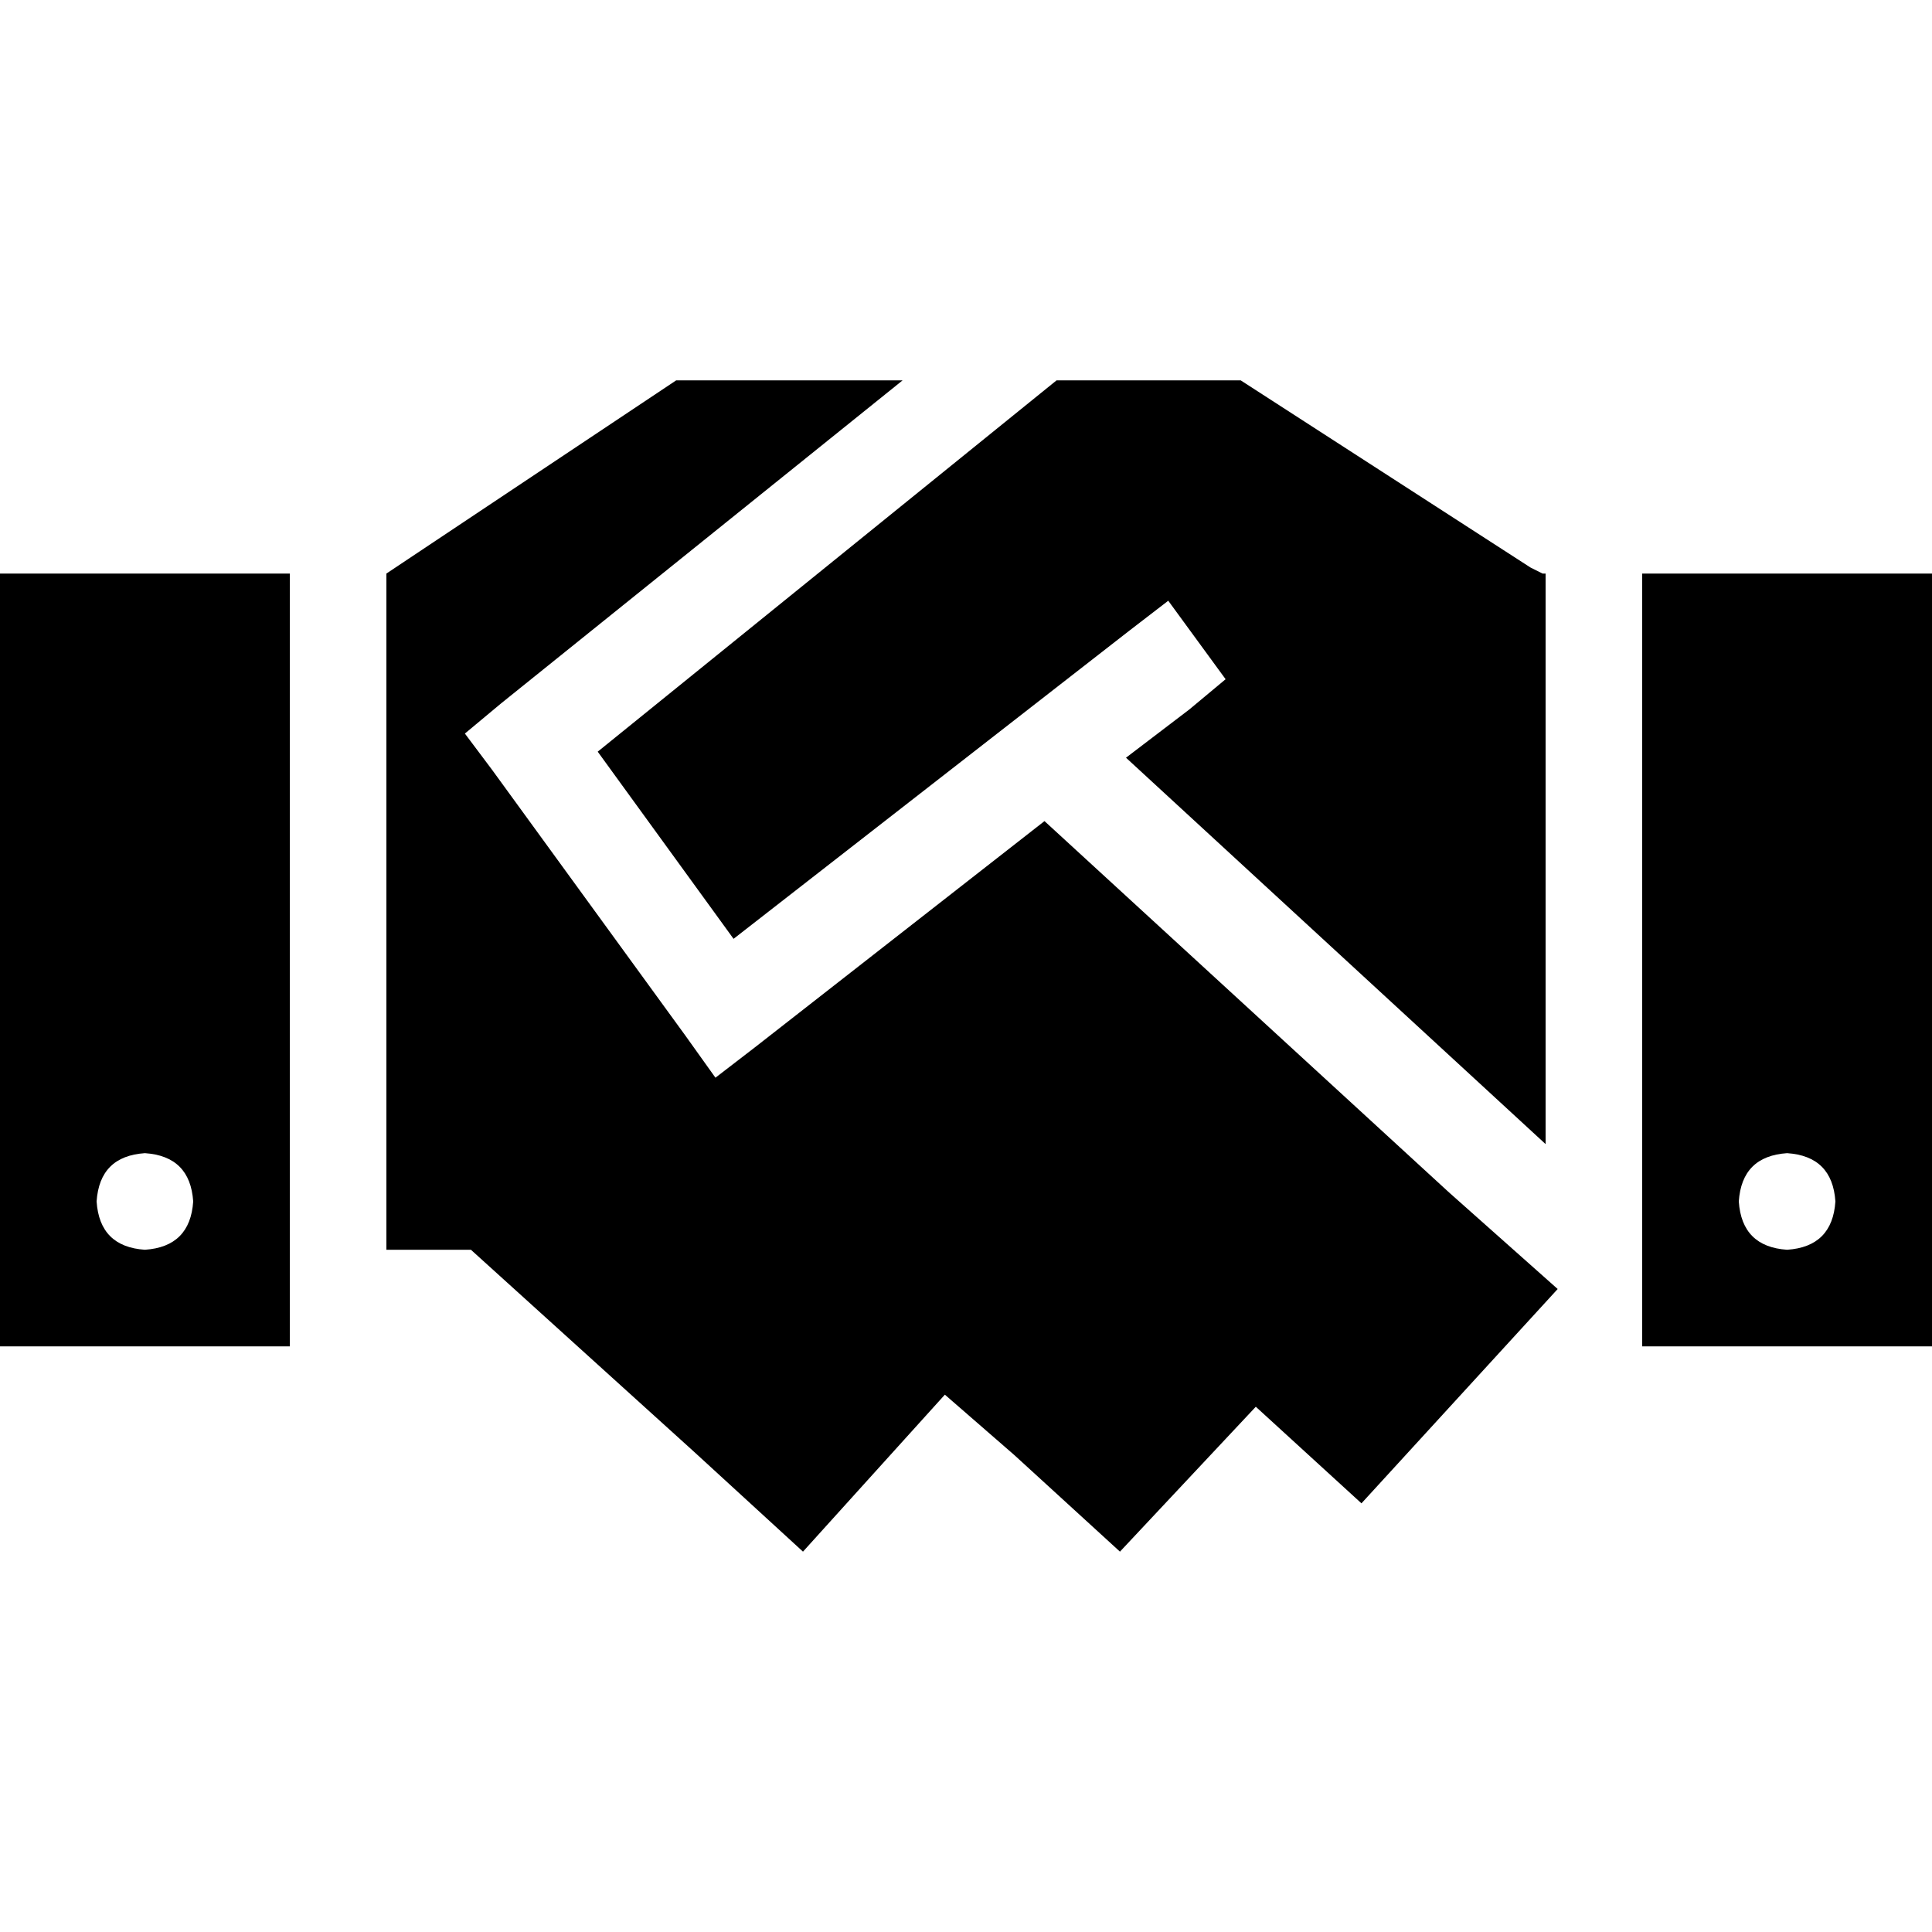 <svg xmlns="http://www.w3.org/2000/svg" viewBox="0 0 512 512">
  <path d="M 239.2 100.8 L 179.2 100.8 L 239.2 100.8 L 179.2 100.8 L 102.4 152 L 102.4 152 L 102.4 331.2 L 102.4 331.2 L 124.8 331.2 L 124.8 331.2 L 184 384.8 L 184 384.8 L 212.8 411.2 L 212.8 411.2 L 250.4 369.6 L 250.4 369.6 L 268.8 385.6 L 268.8 385.6 L 296.8 411.2 L 296.8 411.2 L 332.8 372.8 L 332.8 372.8 L 360.8 398.4 L 360.8 398.4 L 412.8 341.6 L 412.8 341.6 L 384 316 L 384 316 L 276.8 217.6 L 276.8 217.6 L 200 277.6 L 200 277.6 L 189.6 285.6 L 189.6 285.6 L 181.6 274.4 L 181.6 274.4 L 130.4 204 L 130.4 204 L 123.2 194.4 L 123.2 194.4 L 132.8 186.4 L 132.8 186.4 L 239.2 100.8 L 239.2 100.8 Z M 298.4 200.8 L 409.6 303.2 L 298.4 200.8 L 409.6 303.2 L 409.6 152 L 409.6 152 L 408.8 152 L 408.8 152 L 405.6 150.4 L 405.6 150.4 L 328.8 100.8 L 328.8 100.8 L 280 100.8 L 280 100.8 L 158.4 199.2 L 158.4 199.2 L 194.4 248.8 L 194.4 248.8 L 299.2 167.2 L 299.2 167.2 L 309.6 159.2 L 309.6 159.2 L 324.8 180 L 324.8 180 L 315.2 188 L 315.2 188 L 298.4 200.8 L 298.4 200.8 Z M 76.8 152 L 0 152 L 76.8 152 L 0 152 L 0 356.8 L 0 356.8 L 76.8 356.8 L 76.8 356.8 L 76.8 152 L 76.8 152 Z M 38.4 305.6 Q 50.4 306.4 51.2 318.4 Q 50.4 330.4 38.4 331.2 Q 26.4 330.4 25.6 318.4 Q 26.4 306.4 38.4 305.6 L 38.4 305.6 Z M 435.2 152 L 435.2 356.8 L 435.2 152 L 435.2 356.8 L 512 356.8 L 512 356.8 L 512 152 L 512 152 L 435.2 152 L 435.2 152 Z M 460.8 318.4 Q 461.6 306.4 473.6 305.6 Q 485.6 306.4 486.4 318.4 Q 485.6 330.4 473.6 331.2 Q 461.6 330.4 460.8 318.4 L 460.8 318.4 Z" />
</svg>